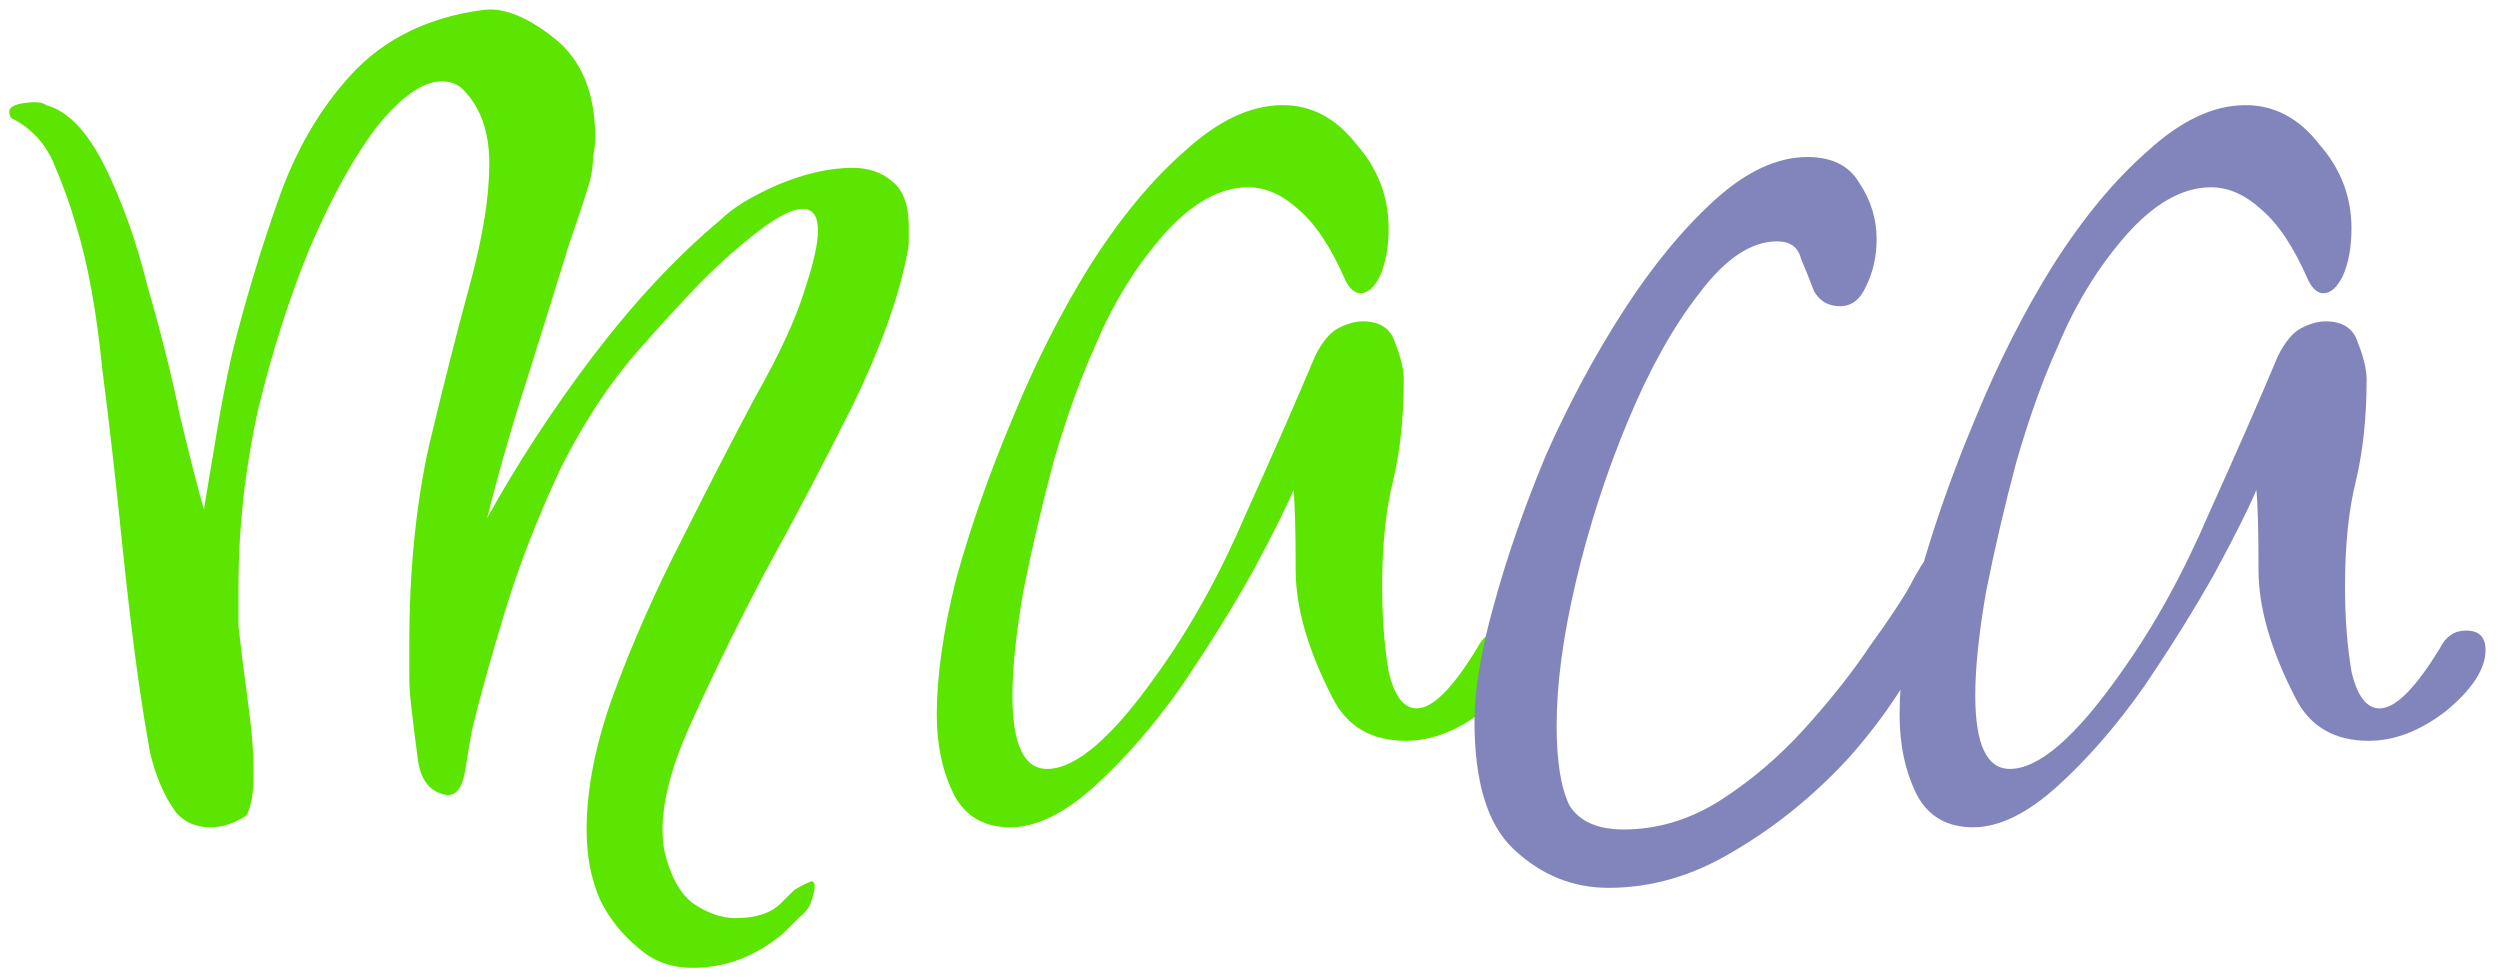 <svg width="148" height="58" viewBox="0 0 148 58" fill="none" xmlns="http://www.w3.org/2000/svg">
<path d="M40.999 57.296C39.975 57.296 39.079 57.04 38.311 56.528C37.031 55.589 36.092 54.48 35.495 53.2C34.983 52.005 34.727 50.64 34.727 49.104C34.727 46.629 35.282 43.899 36.391 40.912C37.5 37.925 38.823 34.939 40.359 31.952C41.895 28.88 43.346 26.064 44.711 23.504C46.162 20.944 47.143 18.811 47.655 17.104C48.167 15.568 48.423 14.416 48.423 13.648C48.423 12.795 48.124 12.368 47.527 12.368C46.844 12.368 45.82 12.923 44.455 14.032C43.175 15.056 41.938 16.208 40.743 17.488C39.548 18.768 38.695 19.707 38.183 20.304C36.306 22.352 34.642 24.827 33.191 27.728C31.826 30.629 30.716 33.488 29.863 36.304C29.01 39.12 28.37 41.424 27.943 43.216C27.858 43.643 27.73 44.411 27.559 45.52C27.388 46.629 27.004 47.141 26.407 47.056C25.468 46.885 24.914 46.203 24.743 45.008C24.572 43.728 24.444 42.704 24.359 41.936C24.274 41.253 24.231 40.613 24.231 40.016C24.231 39.333 24.231 38.693 24.231 38.096C24.231 33.829 24.615 29.947 25.383 26.448C26.236 22.864 27.047 19.664 27.815 16.848C28.583 14.032 28.967 11.643 28.967 9.68C28.967 7.888 28.498 6.48 27.559 5.456C27.218 5.029 26.748 4.816 26.151 4.816C25.042 4.816 23.762 5.712 22.311 7.504C20.946 9.296 19.623 11.685 18.343 14.672C17.148 17.573 16.124 20.773 15.271 24.272C14.503 27.771 14.119 31.269 14.119 34.768C14.119 35.536 14.119 36.304 14.119 37.072C14.204 37.84 14.29 38.565 14.375 39.248C14.46 39.845 14.588 40.827 14.759 42.192C14.93 43.472 15.015 44.667 15.015 45.776C15.015 46.885 14.887 47.696 14.631 48.208L14.503 48.336C13.82 48.763 13.138 48.976 12.455 48.976C11.602 48.976 10.919 48.677 10.407 48.08C9.724 47.141 9.212 45.947 8.871 44.496C8.615 43.045 8.402 41.723 8.231 40.528C7.89 38.139 7.548 35.28 7.207 31.952C6.866 28.539 6.482 25.168 6.055 21.84C5.714 18.427 5.202 15.611 4.519 13.392C4.178 12.197 3.751 11.003 3.239 9.808C2.727 8.528 1.874 7.589 0.679 6.992C0.594 6.907 0.551 6.779 0.551 6.608C0.551 6.352 0.85 6.181 1.447 6.096C2.13 6.011 2.556 6.053 2.727 6.224C4.007 6.565 5.159 7.76 6.183 9.808C7.207 11.856 8.06 14.245 8.743 16.976C9.511 19.621 10.151 22.181 10.663 24.656C11.26 27.131 11.73 28.965 12.071 30.16C12.327 28.624 12.583 27.088 12.839 25.552C13.095 24.016 13.394 22.48 13.735 20.944C14.503 17.872 15.399 14.885 16.423 11.984C17.447 8.997 18.898 6.48 20.775 4.432C22.738 2.299 25.34 1.019 28.583 0.592C29.778 0.421 31.186 0.976 32.807 2.256C34.428 3.536 35.239 5.499 35.239 8.144C35.239 8.485 35.196 8.869 35.111 9.296C35.111 9.637 35.068 10.021 34.983 10.448C34.898 10.875 34.471 12.197 33.703 14.416C33.02 16.635 32.21 19.237 31.271 22.224C30.332 25.125 29.522 27.941 28.839 30.672C30.631 27.429 32.722 24.229 35.111 21.072C37.586 17.829 40.103 15.141 42.663 13.008C43.346 12.325 44.455 11.643 45.991 10.96C47.612 10.277 49.106 9.936 50.471 9.936C51.41 9.936 52.178 10.192 52.775 10.704C53.458 11.216 53.799 12.112 53.799 13.392C53.799 13.648 53.799 13.947 53.799 14.288C53.799 14.544 53.756 14.843 53.671 15.184C53.159 17.744 52.092 20.688 50.471 24.016C48.85 27.259 47.1 30.587 45.223 34C43.431 37.413 41.895 40.571 40.615 43.472C39.42 46.288 38.994 48.592 39.335 50.384C39.676 51.835 40.231 52.859 40.999 53.456C41.852 54.053 42.706 54.352 43.559 54.352C44.754 54.352 45.65 54.053 46.247 53.456C46.418 53.285 46.674 53.029 47.015 52.688C47.442 52.432 47.783 52.261 48.039 52.176C48.295 52.176 48.295 52.56 48.039 53.328C47.954 53.669 47.698 54.011 47.271 54.352C46.844 54.779 46.546 55.077 46.375 55.248C44.754 56.613 42.962 57.296 40.999 57.296ZM59.808 48.976C58.272 48.976 57.163 48.336 56.48 47.056C55.797 45.691 55.456 44.112 55.456 42.32C55.456 40.016 55.84 37.328 56.608 34.256C57.461 31.184 58.571 28.027 59.936 24.784C61.301 21.456 62.837 18.427 64.544 15.696C66.336 12.88 68.213 10.619 70.176 8.912C72.139 7.12 74.059 6.224 75.936 6.224C77.643 6.224 79.093 6.992 80.288 8.528C81.568 9.979 82.208 11.643 82.208 13.52C82.208 14.629 82.037 15.568 81.696 16.336C81.355 17.019 80.971 17.36 80.544 17.36C80.203 17.36 79.904 17.104 79.648 16.592C78.795 14.629 77.856 13.221 76.832 12.368C75.893 11.515 74.912 11.088 73.888 11.088C72.181 11.088 70.475 12.069 68.768 14.032C67.147 15.909 65.824 18.085 64.8 20.56C63.947 22.437 63.136 24.699 62.368 27.344C61.685 29.904 61.088 32.464 60.576 35.024C60.149 37.499 59.936 39.547 59.936 41.168C59.936 44.069 60.619 45.52 61.984 45.52C63.691 45.52 65.867 43.643 68.512 39.888C70.475 37.157 72.224 34 73.76 30.416C75.381 26.832 76.747 23.717 77.856 21.072C78.283 20.219 78.752 19.664 79.264 19.408C79.776 19.152 80.245 19.024 80.672 19.024C81.696 19.024 82.336 19.451 82.592 20.304C82.933 21.157 83.104 21.883 83.104 22.48C83.104 24.699 82.891 26.704 82.464 28.496C82.037 30.203 81.824 32.293 81.824 34.768C81.824 36.56 81.952 38.224 82.208 39.76C82.549 41.211 83.104 41.936 83.872 41.936C84.811 41.936 86.005 40.741 87.456 38.352C87.797 37.669 88.309 37.328 88.992 37.328C89.76 37.328 90.144 37.712 90.144 38.48C90.144 39.589 89.376 40.784 87.84 42.064C86.304 43.259 84.768 43.856 83.232 43.856C81.184 43.856 79.733 43.003 78.88 41.296C77.429 38.48 76.704 35.963 76.704 33.744C76.704 31.44 76.661 29.861 76.576 29.008C76.149 30.032 75.339 31.653 74.144 33.872C72.949 36.005 71.541 38.267 69.92 40.656C68.299 42.96 66.592 44.923 64.8 46.544C63.008 48.165 61.344 48.976 59.808 48.976Z" fill="#5CE500"/>
<path d="M95.225 52.56C93.092 52.56 91.214 51.792 89.593 50.256C88.057 48.805 87.289 46.288 87.289 42.704C87.289 40.827 87.673 38.523 88.441 35.792C89.209 32.976 90.233 30.032 91.513 26.96C92.878 23.888 94.414 21.029 96.121 18.384C97.828 15.739 99.62 13.563 101.497 11.856C103.374 10.149 105.209 9.296 107.001 9.296C108.452 9.296 109.476 9.808 110.073 10.832C110.756 11.856 111.097 12.965 111.097 14.16C111.097 15.184 110.884 16.123 110.457 16.976C110.116 17.744 109.604 18.128 108.921 18.128C108.238 18.128 107.726 17.829 107.385 17.232C107.129 16.549 106.873 15.909 106.617 15.312C106.446 14.629 105.977 14.288 105.209 14.288C103.673 14.288 102.137 15.312 100.601 17.36C99.065 19.323 97.657 21.84 96.377 24.912C95.097 27.984 94.073 31.141 93.305 34.384C92.537 37.627 92.153 40.485 92.153 42.96C92.153 45.093 92.409 46.672 92.921 47.696C93.518 48.635 94.585 49.104 96.121 49.104C98.084 49.104 99.961 48.549 101.753 47.44C103.63 46.245 105.337 44.795 106.873 43.088C108.409 41.381 109.689 39.76 110.713 38.224C111.822 36.688 112.59 35.536 113.017 34.768C114.041 32.805 114.852 31.824 115.449 31.824C115.705 31.824 115.833 32.165 115.833 32.848C115.833 33.701 115.662 34.555 115.321 35.408C114.98 36.176 114.638 36.901 114.297 37.584C113.102 40.144 111.481 42.576 109.433 44.88C107.385 47.099 105.124 48.933 102.649 50.384C100.26 51.835 97.785 52.56 95.225 52.56ZM116.808 48.976C115.272 48.976 114.163 48.336 113.48 47.056C112.797 45.691 112.456 44.112 112.456 42.32C112.456 40.016 112.84 37.328 113.608 34.256C114.461 31.184 115.571 28.027 116.936 24.784C118.301 21.456 119.837 18.427 121.544 15.696C123.336 12.88 125.213 10.619 127.176 8.912C129.139 7.12 131.059 6.224 132.936 6.224C134.643 6.224 136.093 6.992 137.288 8.528C138.568 9.979 139.208 11.643 139.208 13.52C139.208 14.629 139.037 15.568 138.696 16.336C138.355 17.019 137.971 17.36 137.544 17.36C137.203 17.36 136.904 17.104 136.648 16.592C135.795 14.629 134.856 13.221 133.832 12.368C132.893 11.515 131.912 11.088 130.888 11.088C129.181 11.088 127.475 12.069 125.768 14.032C124.147 15.909 122.824 18.085 121.8 20.56C120.947 22.437 120.136 24.699 119.368 27.344C118.685 29.904 118.088 32.464 117.576 35.024C117.149 37.499 116.936 39.547 116.936 41.168C116.936 44.069 117.619 45.52 118.984 45.52C120.691 45.52 122.867 43.643 125.512 39.888C127.475 37.157 129.224 34 130.76 30.416C132.381 26.832 133.747 23.717 134.856 21.072C135.283 20.219 135.752 19.664 136.264 19.408C136.776 19.152 137.245 19.024 137.672 19.024C138.696 19.024 139.336 19.451 139.592 20.304C139.933 21.157 140.104 21.883 140.104 22.48C140.104 24.699 139.891 26.704 139.464 28.496C139.037 30.203 138.824 32.293 138.824 34.768C138.824 36.56 138.952 38.224 139.208 39.76C139.549 41.211 140.104 41.936 140.872 41.936C141.811 41.936 143.005 40.741 144.456 38.352C144.797 37.669 145.309 37.328 145.992 37.328C146.76 37.328 147.144 37.712 147.144 38.48C147.144 39.589 146.376 40.784 144.84 42.064C143.304 43.259 141.768 43.856 140.232 43.856C138.184 43.856 136.733 43.003 135.88 41.296C134.429 38.48 133.704 35.963 133.704 33.744C133.704 31.44 133.661 29.861 133.576 29.008C133.149 30.032 132.339 31.653 131.144 33.872C129.949 36.005 128.541 38.267 126.92 40.656C125.299 42.96 123.592 44.923 121.8 46.544C120.008 48.165 118.344 48.976 116.808 48.976Z" fill="#8185BC"/>
</svg>
